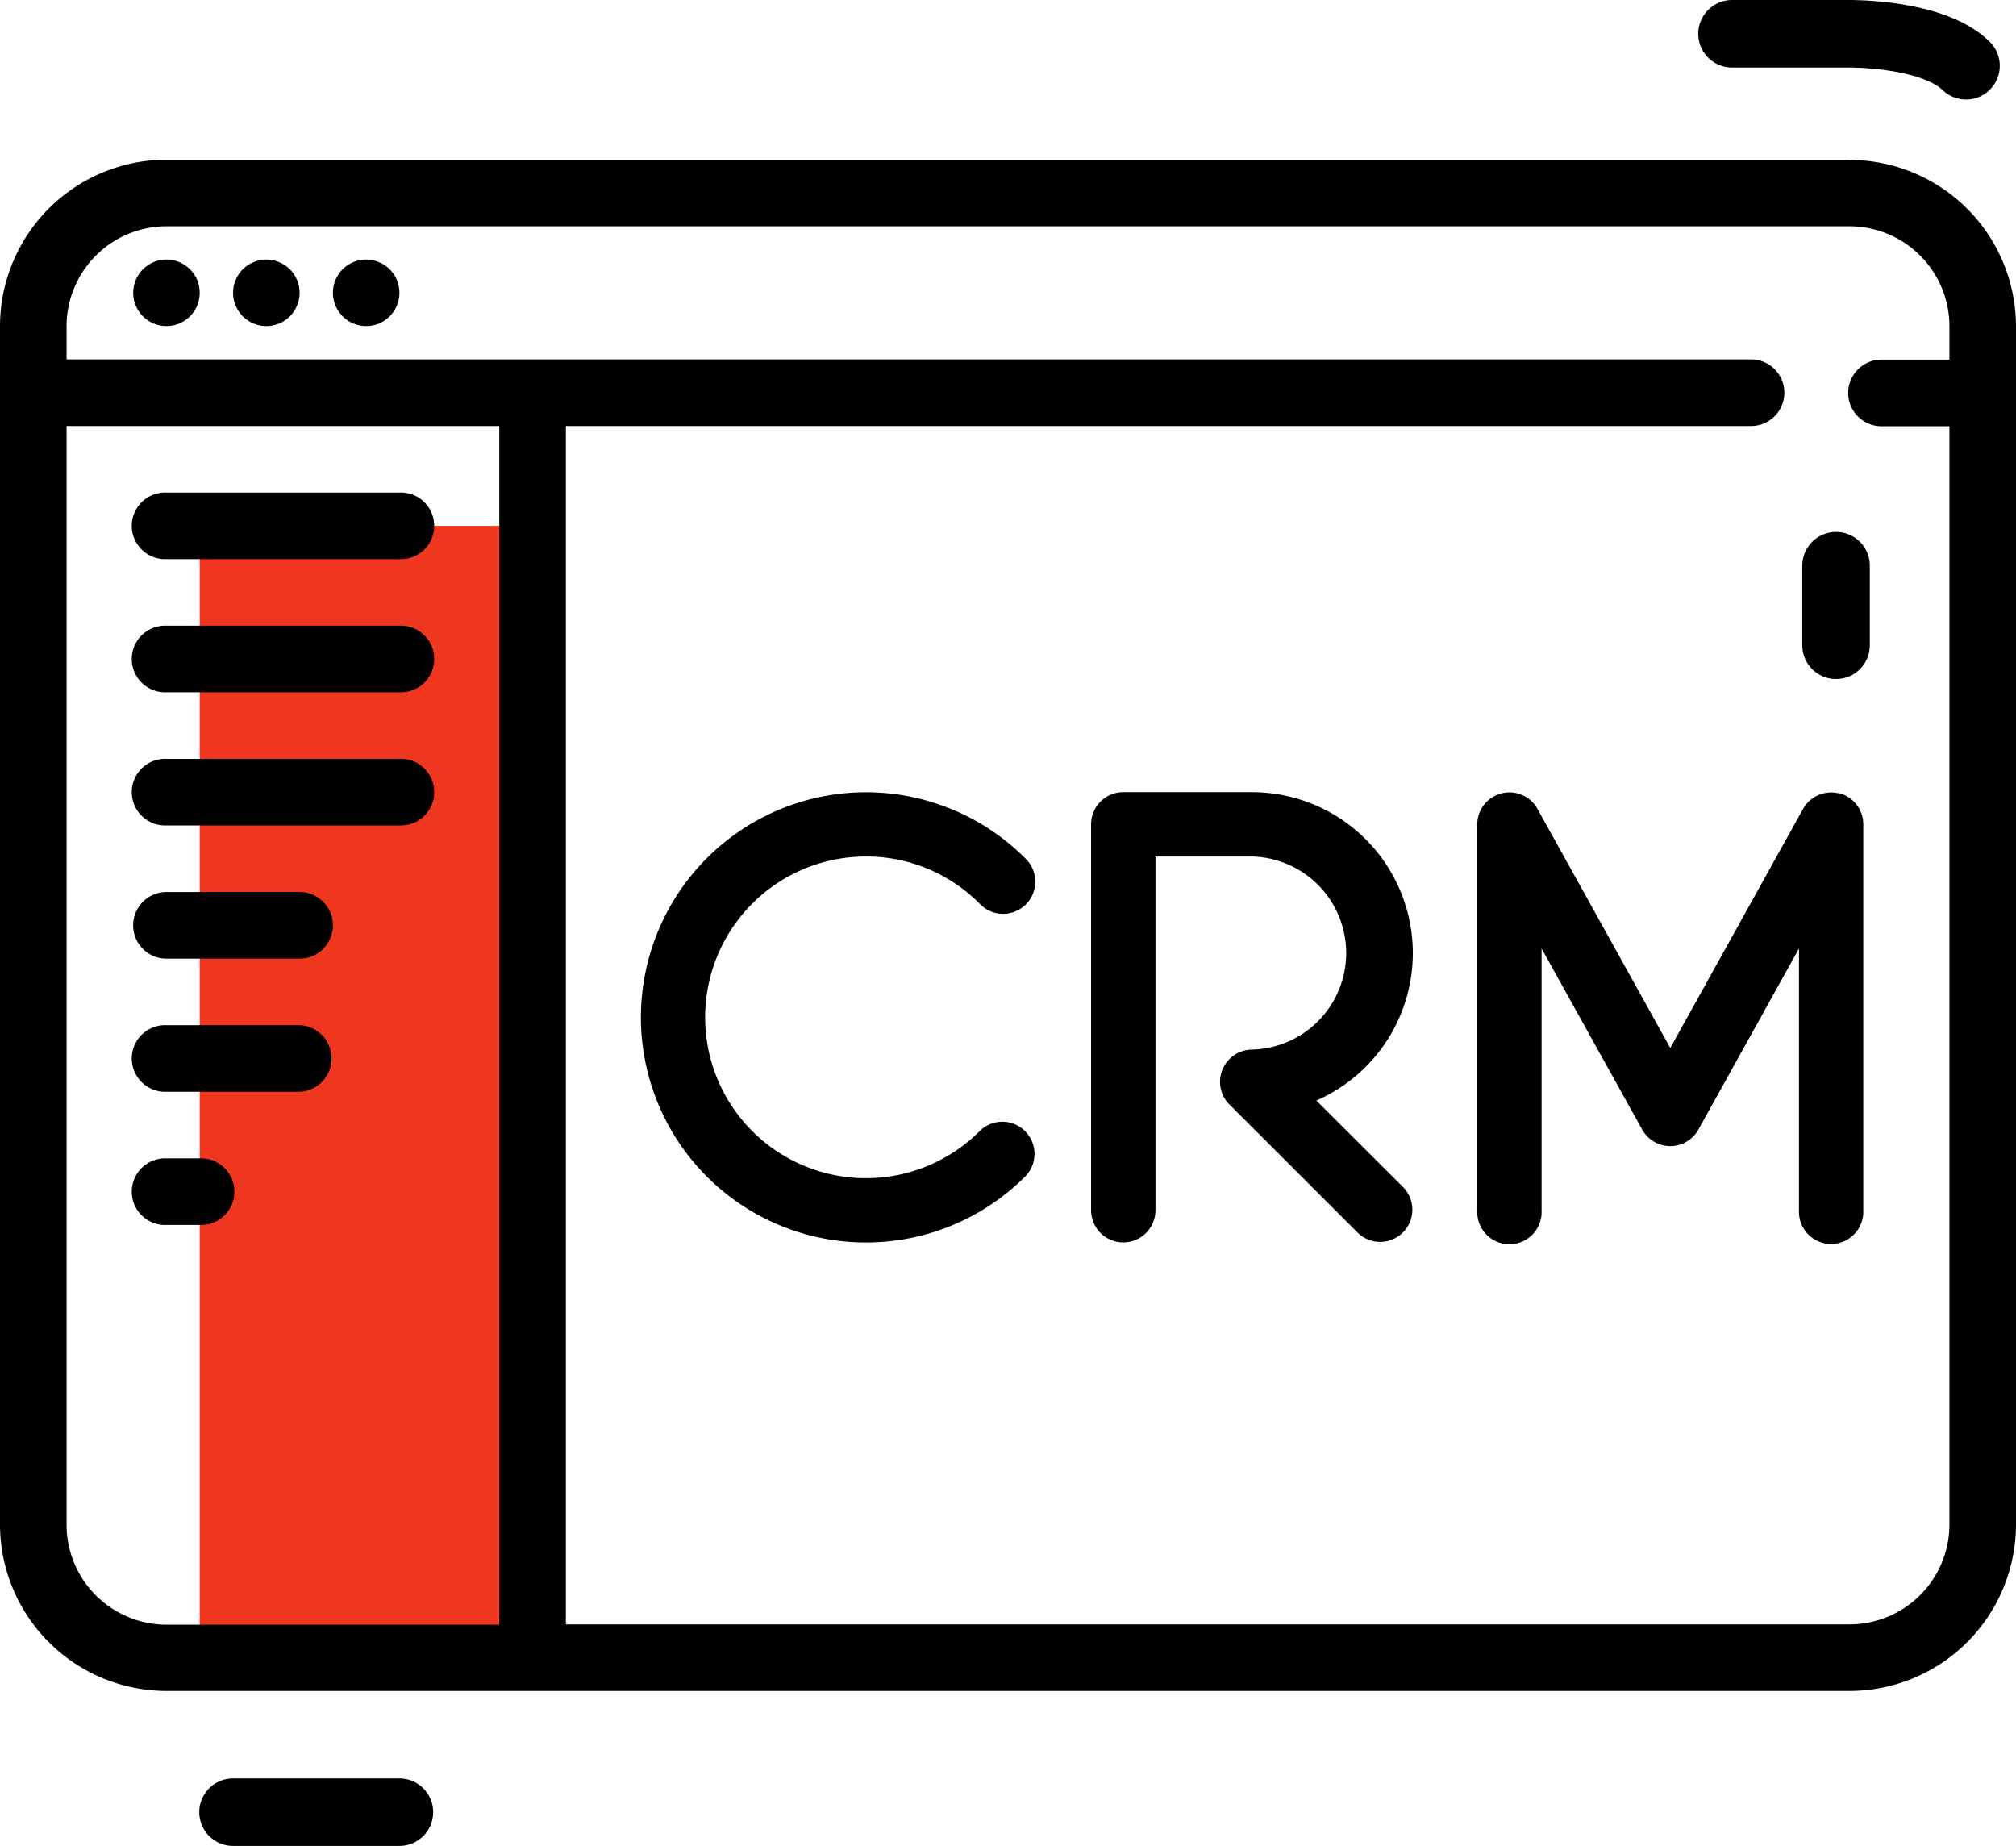 <svg xmlns="http://www.w3.org/2000/svg" viewBox="0 0 358.27 328.02"><defs><style>.cls-1{fill:#ef371f;}.cls-2{fill:none;stroke:#000;stroke-linecap:round;stroke-miterlimit:10;stroke-width:12px;}</style></defs><title>Ресурс 1</title><g id="Слой_2" data-name="Слой 2"><g id="Layer_1" data-name="Layer 1"><rect class="cls-1" x="35.49" y="93.45" width="59.25" height="200.85"/><path d="M328.69,28.38H29.58A29.61,29.61,0,0,0,0,58V270.9a29.61,29.61,0,0,0,29.58,29.58H328.69a29.61,29.61,0,0,0,29.58-29.58V58a29.61,29.61,0,0,0-29.58-29.58ZM11.83,270.9V75.7h76.9v213H29.58A17.77,17.77,0,0,1,11.83,270.9Zm316.86,17.75H100.56V75.7H310.94a5.92,5.92,0,1,0,0-11.83H11.83V58A17.77,17.77,0,0,1,29.58,40.21H328.69A17.77,17.77,0,0,1,346.44,58v5.91H334.61a5.92,5.92,0,1,0,0,11.83h11.83V270.9a17.77,17.77,0,0,1-17.75,17.75Z"/><path d="M29.58,46.12a5.91,5.91,0,1,0,4.18,1.73,6,6,0,0,0-4.18-1.73Z"/><path d="M47.32,46.12a5.91,5.91,0,1,0,4.19,1.73,6,6,0,0,0-4.19-1.73Z"/><path d="M65.07,46.12a5.91,5.91,0,1,0,4.18,1.73,6,6,0,0,0-4.18-1.73Z"/><path d="M29.58,99.36H71a5.92,5.92,0,1,0,0-11.83H29.58a5.92,5.92,0,1,0,0,11.83Z"/><path d="M71,111.19H29.58a5.92,5.92,0,1,0,0,11.83H71a5.92,5.92,0,1,0,0-11.83Z"/><path d="M71,134.85H29.58a5.92,5.92,0,1,0,0,11.83H71a5.92,5.92,0,1,0,0-11.83Z"/><path d="M53.24,158.51H29.58a5.92,5.92,0,1,0,0,11.84H53.24a5.92,5.92,0,0,0,0-11.84Z"/><path d="M53.24,182.17H29.58a5.92,5.92,0,1,0,0,11.83H53.24a5.92,5.92,0,0,0,0-11.83Z"/><path d="M35.49,205.84H29.58a5.92,5.92,0,1,0,0,11.83h5.91a5.92,5.92,0,1,0,0-11.83Z"/><path d="M153.88,152.2a28.36,28.36,0,0,1,20.21,8.38,5.72,5.72,0,1,0,8.08-8.09,40,40,0,1,0,0,56.59,5.71,5.71,0,0,0-8.08-8.08,28.58,28.58,0,1,1-20.21-48.8Z"/><path d="M233.93,195.56a28.59,28.59,0,0,0-11.42-54.79h-22.9a5.71,5.71,0,0,0-5.71,5.72,5.15,5.15,0,0,0,0,.56v68a5.72,5.72,0,0,0,11.44,0V152.2h17.15a17.16,17.16,0,0,1,0,34.31,5.72,5.72,0,0,0-4,9.76l22.87,22.86a5.72,5.72,0,0,0,8.09-8.08Z"/><path d="M326.85,141a5.72,5.72,0,0,0-6.43,2.76l-23.59,42.46-23.59-42.46a5.71,5.71,0,0,0-10.71,2.78v68.6a5.72,5.72,0,1,0,11.43,0V168.55l17.87,32.16a5.71,5.71,0,0,0,10,0l17.87-32.16v46.54a5.72,5.72,0,1,0,11.43,0v-68.6a5.72,5.72,0,0,0-4.28-5.54Z"/><line class="cls-2" x1="41.41" y1="322.02" x2="70.98" y2="322.02"/><path class="cls-2" d="M307.8,6h20.89s14.7-.17,20.7,5.69"/><line class="cls-2" x1="326.29" y1="100.52" x2="326.29" y2="114.67"/></g></g></svg>